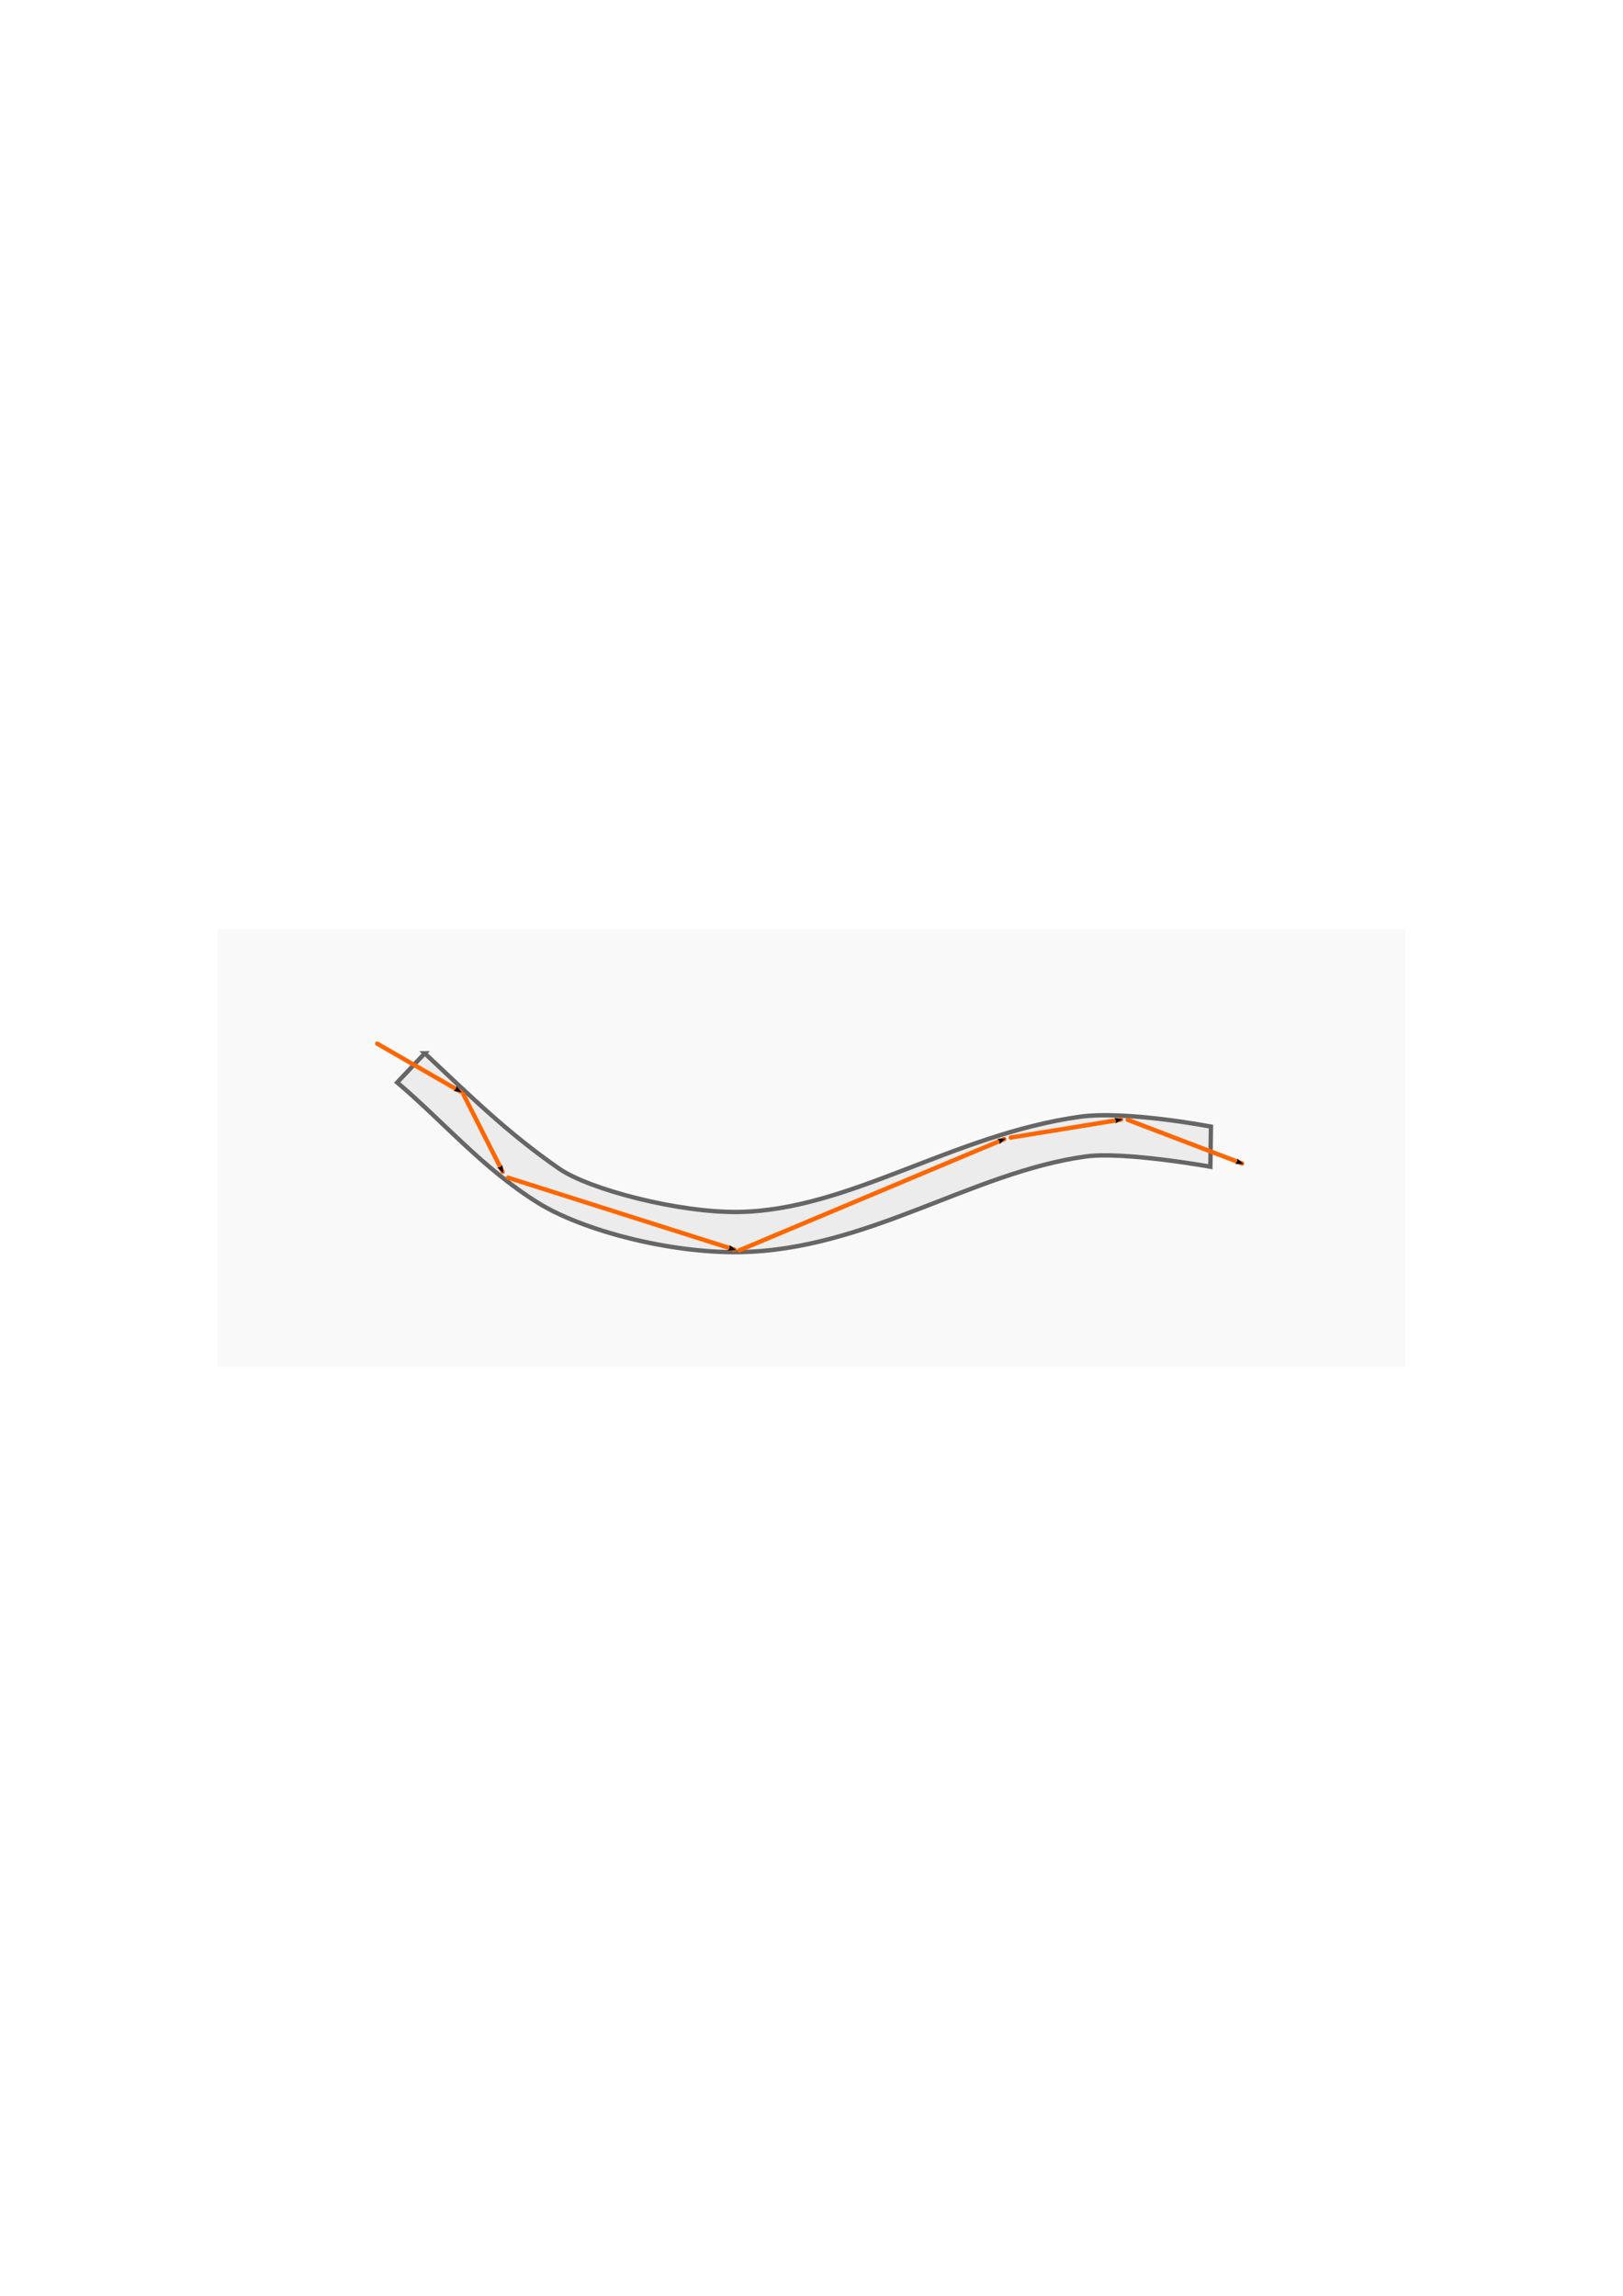 <svg xmlns="http://www.w3.org/2000/svg" height="1052.362" width="744.094"><title>Totalreflexion in einem Lichtleiter</title><defs><linearGradient id="a"><stop offset="0" stop-color="#f95"/><stop offset="1" stop-color="#fffb36"/></linearGradient><linearGradient id="b"><stop offset="0" stop-color="#f95"/><stop offset="1" stop-color="#fffb36"/></linearGradient><marker orient="auto" id="c" overflow="visible"><path d="M8.719 4.034L-2.207.016 8.719-4.002c-1.746 2.372-1.736 5.618 0 8.036z" transform="scale(-.6)" font-size="12" fill-rule="evenodd" stroke-width=".625" stroke-linejoin="round"/></marker></defs><path fill="#fff" stroke="#fff" stroke-linecap="round" stroke-linejoin="round" d="M16.895 391.431H727.2v269.5H16.895z"/><path style="marker:none" color="#000" fill="#f9f9f9" stroke="#f9f9f9" stroke-width=".5" stroke-linecap="round" overflow="visible" d="M100.026 426.083h544.042v200.196H100.026z"/><g stroke-width="1.739"><path d="M194.746 482.817l-12.643 13.358c21.567 18.295 39.162 39.377 64.653 55.227 20.11 12.503 59.975 23.074 92.356 22.541 58.319-.96 106.27-36.515 158.547-43.822 17.564-2.455 57.247 4.677 57.247 4.677l.283-18.38s-38.893-7.477-60.068-4.517c-58.399 8.163-105.733 42.803-156.327 43.636-27.554.454-68.704-10.347-82.398-19.814-23.52-16.26-40.692-33.21-61.65-52.906z" style="text-indent:0;text-align:start;line-height:normal;text-transform:none;block-progression:tb;marker:none;-inkscape-font-specification:Sans" font-weight="400" color="#000" fill="#ececec" stroke="#666" overflow="visible" font-family="Sans" stroke-width="2"/><path d="M468.585-5.651l39.54 28.593M421.684-10.89l44.373 4.467M305.631 4.519l113.436-15.494M187.464-112.4l27.08 27.023M215.425-83.983l7.107 33.84M224.011-47.305l79.82 51.086" fill="none" stroke="#f60" stroke-linecap="round" marker-end="url(#c)" transform="rotate(-15 2502.089 336.465) scale(1.15)"/></g></svg>